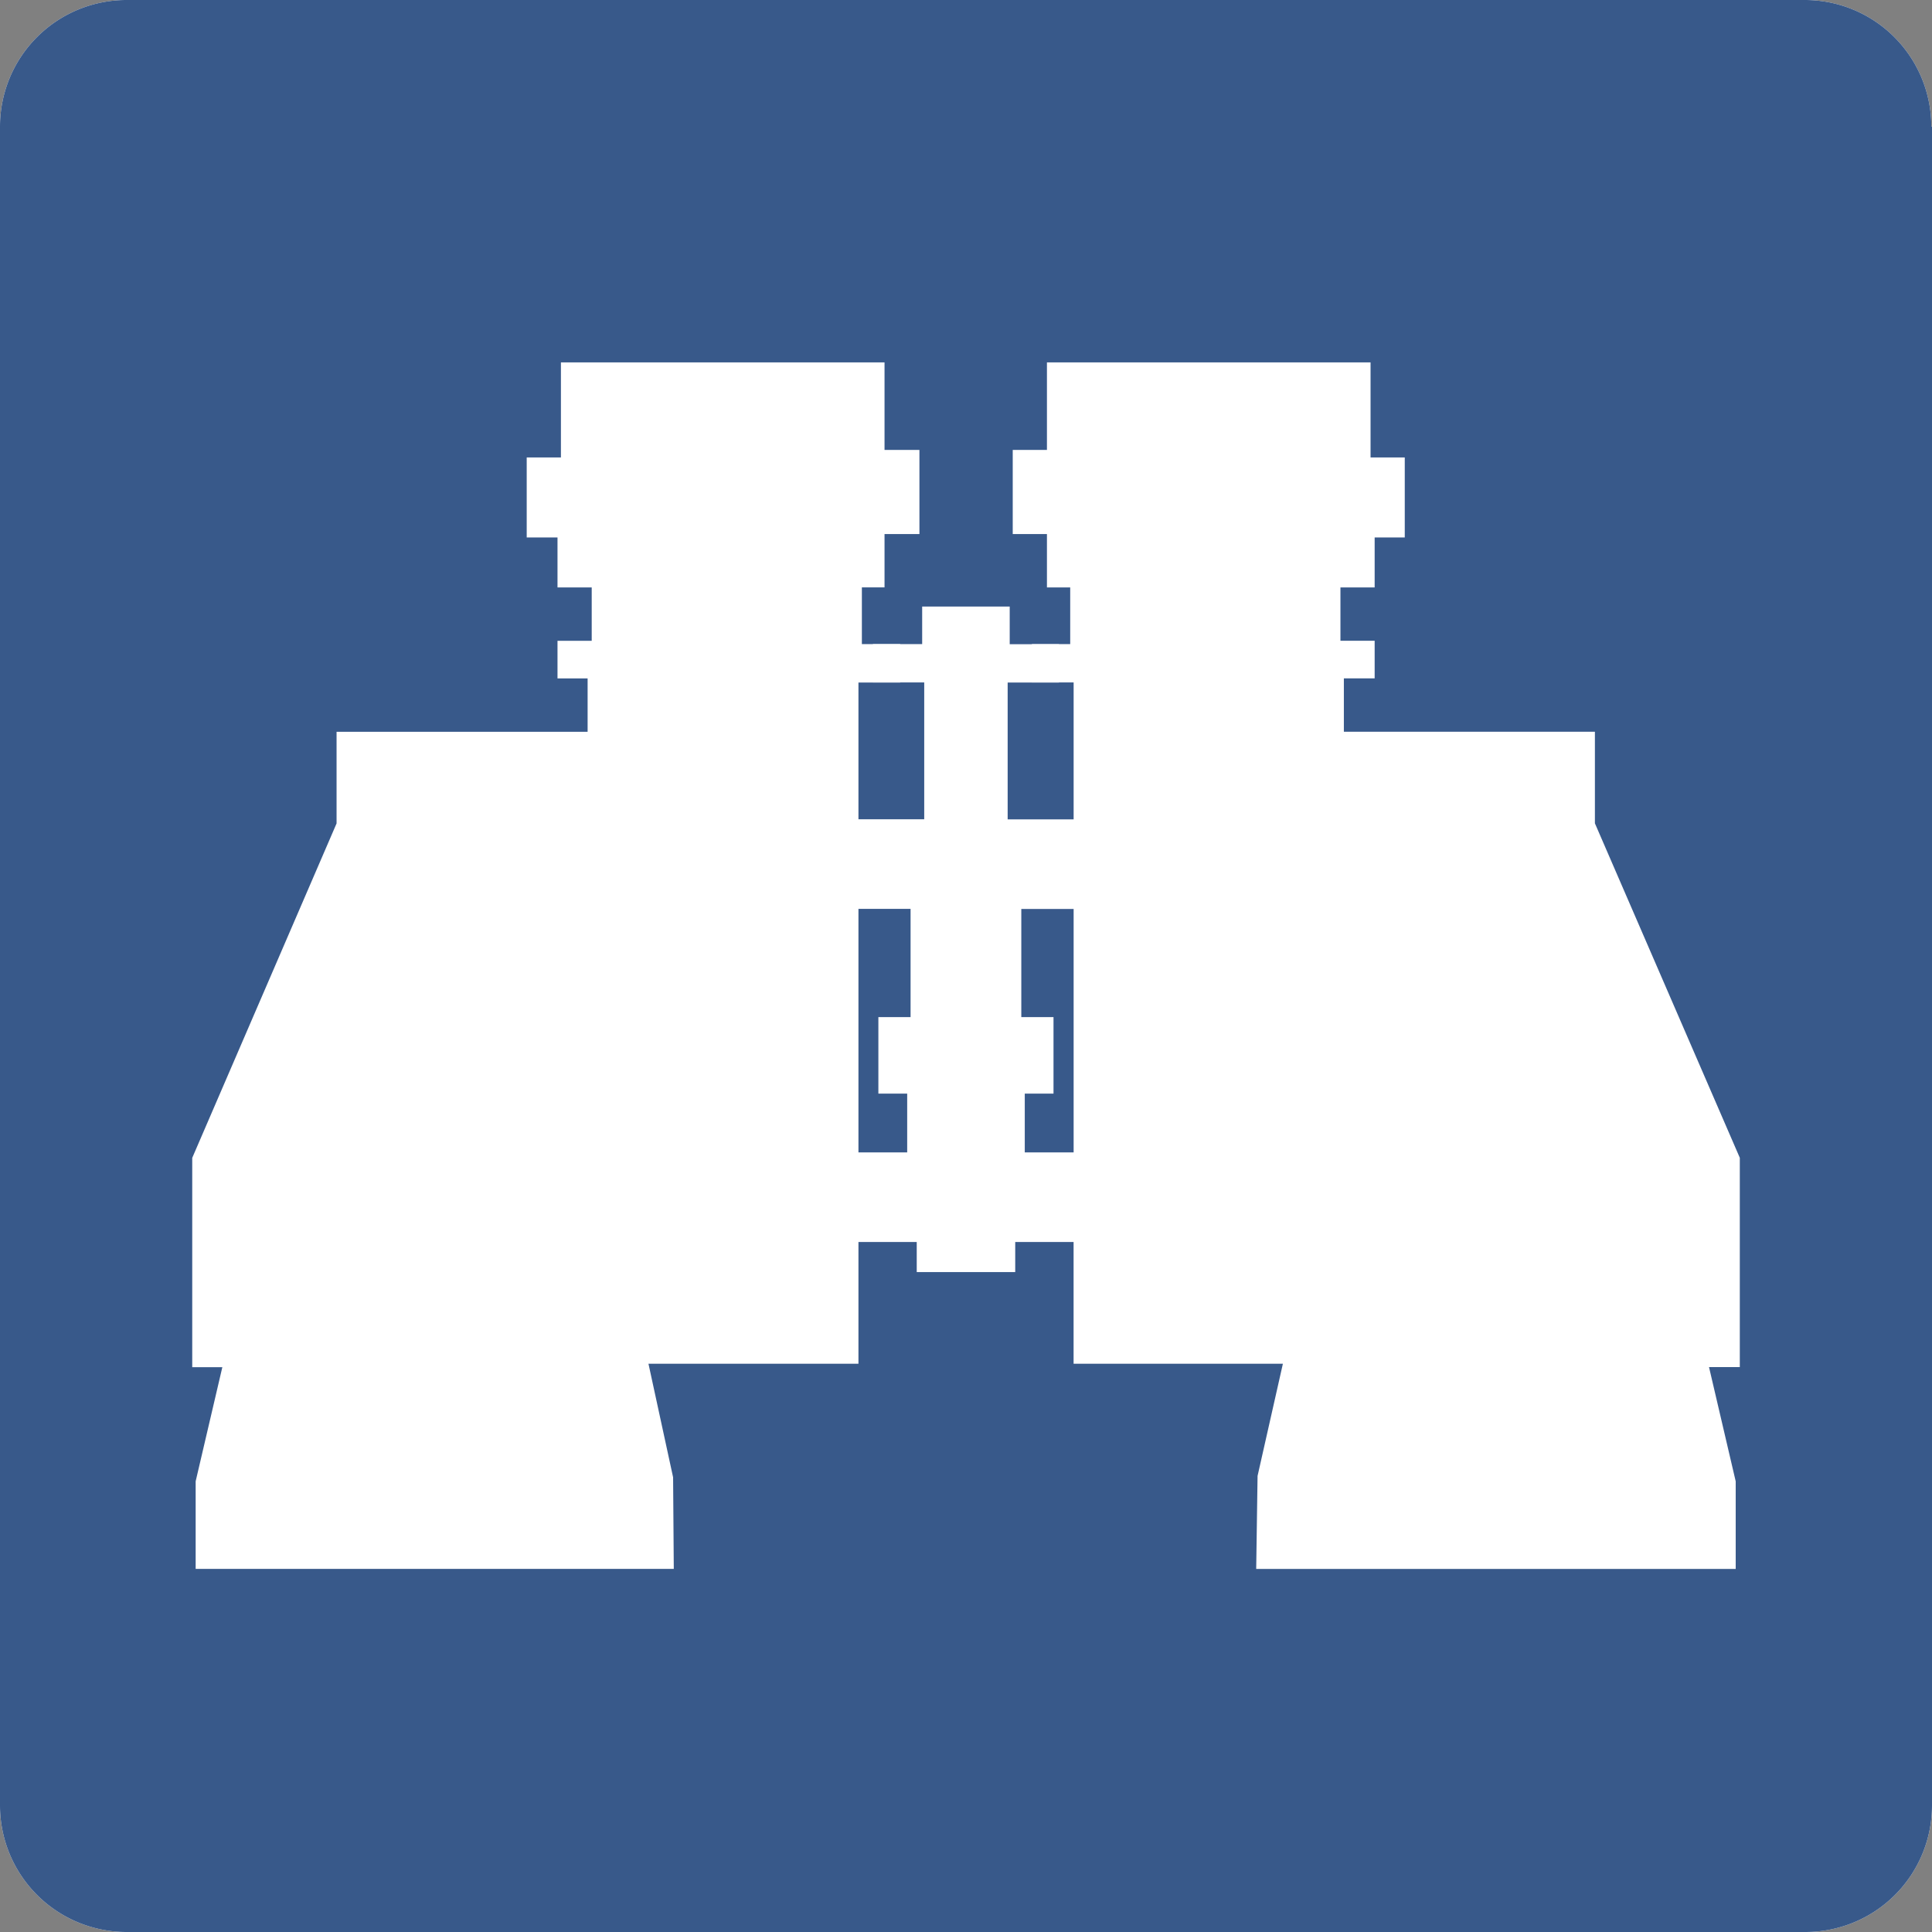 <svg xmlns="http://www.w3.org/2000/svg" width="48" height="48" viewBox="0 0 48 48">
  <rect x="0" y="0" width="48" height="48" fill="#808080" stroke="none"/>
  <g id="wildlife-viewing" transform="translate(0 0)">
    <g id="Z_Base_layer_130mm" transform="translate(0 0)">
      <g id="Group_888" data-name="Group 888">
        <path id="Path_853" data-name="Path 853" d="M47.983,3.143A3.143,3.143,0,0,0,44.847,0H3.136A3.143,3.143,0,0,0,0,3.143V44.857A3.143,3.143,0,0,0,3.136,48H44.864A3.143,3.143,0,0,0,48,44.857V3.143Z" fill="#fff"/>
        <path id="Path_854" data-name="Path 854" d="M47.983,3.143A3.143,3.143,0,0,0,44.847,0H3.136A3.143,3.143,0,0,0,0,3.143V44.857A3.143,3.143,0,0,0,3.136,48H44.864A3.143,3.143,0,0,0,48,44.857V3.143Z" fill="#38598a"/>
      </g>
    </g>
    <g id="Viewpoint_1" transform="translate(4.776 9.003)">
      <g id="Group_892" data-name="Group 892">
        <g id="Group_891" data-name="Group 891">
          <g id="Group_890" data-name="Group 890">
            <g id="Group_889" data-name="Group 889">
              <path id="Path_855" data-name="Path 855" d="M44.652,74.854v-13.9h1.037V60h-.952v-1.41H45.3V57.265h.867v-2.09H45.3V53H37.26v2.362h-.85V57.35h.765v1.241h.85v1.326h-.85v.935h.748v1.326H31.686v2.277L28.1,72.764v5.2h.748L28.185,80.8v2.175H40.064L40.047,80.7l-.612-2.821h5.217V74.854" transform="translate(-28.1 -53)" fill="#fff"/>
              <path id="Path_856" data-name="Path 856" d="M126.163,88.7h1v.935h1.224v.952h-1.275v3.4h2.039v2.226h-1.7V98.9h.8v1.9h-.714v1.461h1.7v2.226H127.3v.748h-2.447v-.748H122.9v-2.226h1.716V100.8H123.9V98.9h.8V96.211H123V93.985h2.039v-3.4h-1.275v-.952h1.224V88.7h1.173Z" transform="translate(-106.853 -82.633)" fill="#fff"/>
              <path id="Path_857" data-name="Path 857" d="M150.312,74.854v3.025h5.2l-.629,2.787-.034,2.311h11.913V80.8l-.663-2.838h.765v-5.2l-3.6-8.31V62.177h-6.237V60.851h.765v-.935h-.85V58.591h.85V57.35h.748V55.362h-.85V53H149.65v2.175h-.85v2.09h.85v1.326h.578V60h-.952v.952h1.037v13.9" transform="translate(-128.415 -53)" fill="#fff"/>
            </g>
          </g>
        </g>
      </g>
    </g>
  </g>
</svg>
